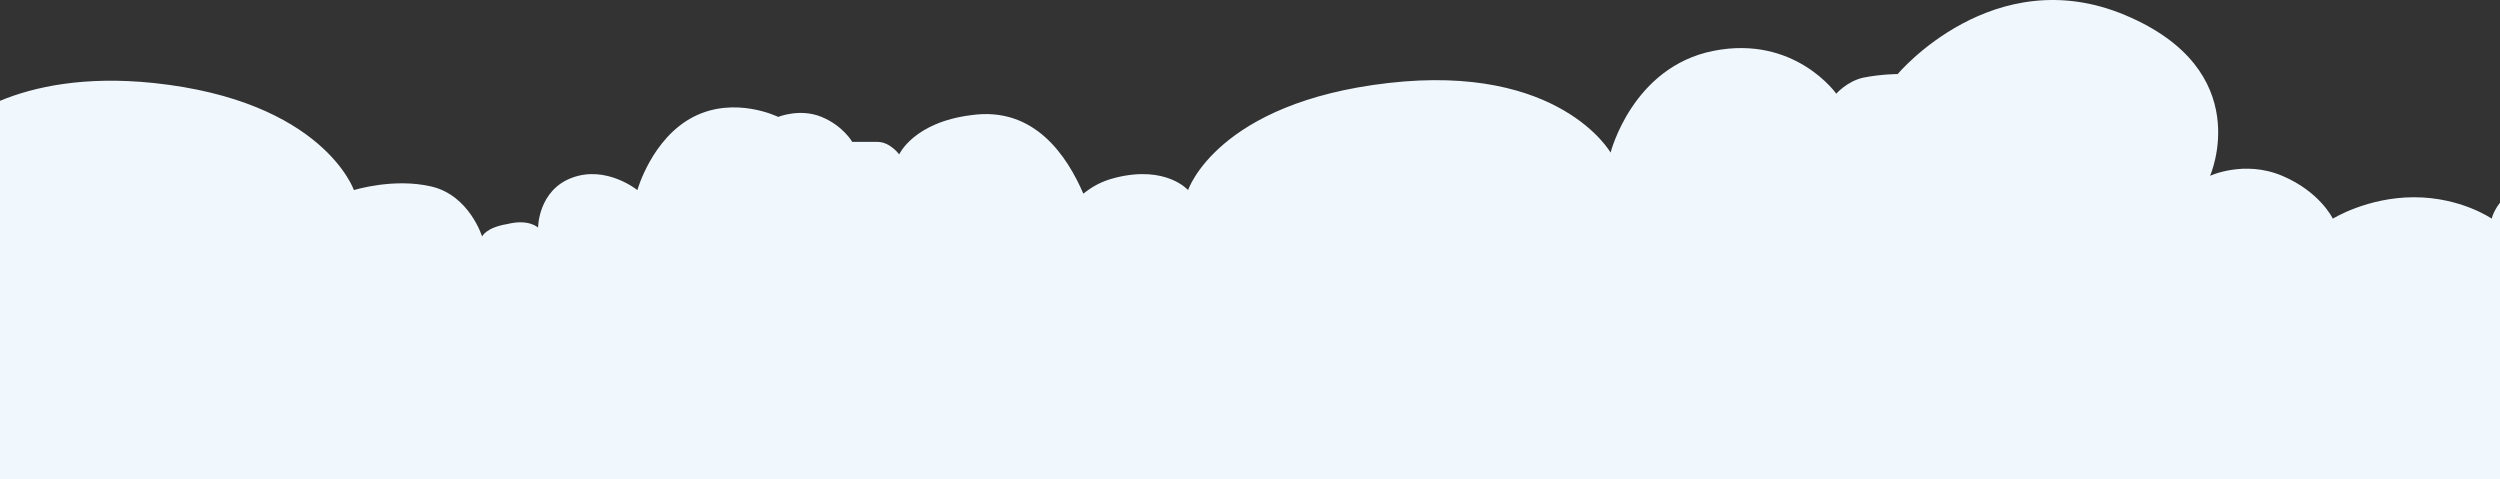 <svg width="1283" height="246" viewBox="0 0 1283 246" fill="none" xmlns="http://www.w3.org/2000/svg">
<rect x="0" y="0" width="1283" height="246" fill="#333333" stroke="none"/>
<g clip-path="url(#clip0_868_2779)">
<path d="M2462.99 22.428C2361.98 22.428 2315.65 79.237 2315.65 79.237C2315.65 79.237 2282.29 47.167 2230.4 70.99C2146.08 108.558 2189.63 193.772 2189.63 193.772C2189.63 193.772 2178.51 195.605 2172.02 202.019C2166.46 208.433 2167.39 219.428 2167.39 219.428C2167.39 219.428 2158.12 214.846 2146.08 217.595C2134.03 220.344 2131.25 230.423 2131.25 230.423C2131.25 230.423 2134.96 199.27 2117.35 184.609C2081.21 153.456 2040.44 182.777 2040.44 182.777C2040.44 182.777 2034.88 176.363 2032.1 174.53C2028.4 172.698 2020.98 172.698 2020.98 172.698C2020.98 172.698 1980.21 139.711 1914.42 148.874C1848.63 158.037 1818.05 221.26 1818.05 221.26C1818.05 221.26 1813.42 191.023 1781.91 176.363C1737.43 154.372 1713.34 176.363 1713.34 176.363C1713.34 176.363 1735.58 138.795 1695.74 117.721C1655.89 96.646 1638.28 128.716 1638.28 128.716C1638.28 128.716 1629.94 124.135 1618.82 124.135C1607.71 124.135 1597.51 134.214 1597.51 134.214C1597.51 134.214 1598.44 127.8 1587.32 124.135C1576.2 120.47 1568.79 124.135 1568.79 124.135C1568.79 124.135 1602.15 61.828 1536.35 42.586C1480.76 26.093 1463.15 66.409 1458.52 79.237C1457.59 76.488 1454.81 72.823 1450.18 69.158C1440.91 62.744 1438.13 64.576 1438.13 64.576C1438.13 64.576 1447.4 27.925 1422.38 16.93C1397.36 5.935 1383.46 27.009 1383.46 27.009C1383.46 27.009 1354.74 17.846 1330.64 39.837C1306.55 61.828 1311.18 90.232 1311.18 90.232C1311.18 90.232 1302.84 90.232 1291.72 96.646C1280.6 103.06 1278.75 112.223 1278.75 112.223C1278.75 112.223 1263 101.228 1238.91 101.228C1214.81 101.228 1197.21 112.223 1197.21 112.223C1197.21 112.223 1190.72 98.479 1171.26 90.232C1151.8 81.986 1134.2 90.232 1134.2 90.232C1134.2 90.232 1158.29 36.172 1090.65 7.767C1023 -20.637 973.89 38.004 973.89 38.004C973.89 38.004 965.55 38.004 956.284 39.837C947.944 41.669 942.384 48.084 942.384 48.084C942.384 48.084 921.072 17.846 879.373 26.093C837.675 34.339 826.555 78.321 826.555 78.321C826.555 78.321 800.609 32.507 712.58 42.586C624.55 52.665 609.723 97.563 609.723 97.563C609.723 97.563 598.604 84.735 572.658 91.149C565.245 92.981 560.612 95.73 555.979 99.395C547.639 80.153 530.96 54.497 498.528 59.079C468.875 62.744 461.462 79.237 461.462 79.237C461.462 79.237 456.829 72.823 450.343 72.823H437.37C437.37 72.823 432.737 64.576 421.617 59.995C410.498 55.414 399.378 59.995 399.378 59.995C399.378 59.995 377.139 49 355.826 59.995C334.514 70.99 327.101 97.563 327.101 97.563C327.101 97.563 311.348 84.735 293.742 91.149C276.136 97.563 276.136 116.805 276.136 116.805C276.136 116.805 271.503 112.223 260.383 114.972C249.264 116.805 247.411 121.386 247.411 121.386C247.411 121.386 240.924 100.311 221.465 95.73C202.006 91.149 181.62 97.563 181.62 97.563C181.62 97.563 165.867 51.749 78.764 42.586C43.552 38.921 17.606 44.418 0 51.749V246H2627V92.065C2618.66 93.897 2612.17 95.73 2612.17 95.73C2612.17 95.73 2563.99 22.428 2462.99 22.428Z" fill="#F0F7FD"/>
</g>
<defs>
<clipPath id="clip0_868_2779">
<rect width="1283" height="246" fill="white"/>
</clipPath>
</defs>
</svg>
